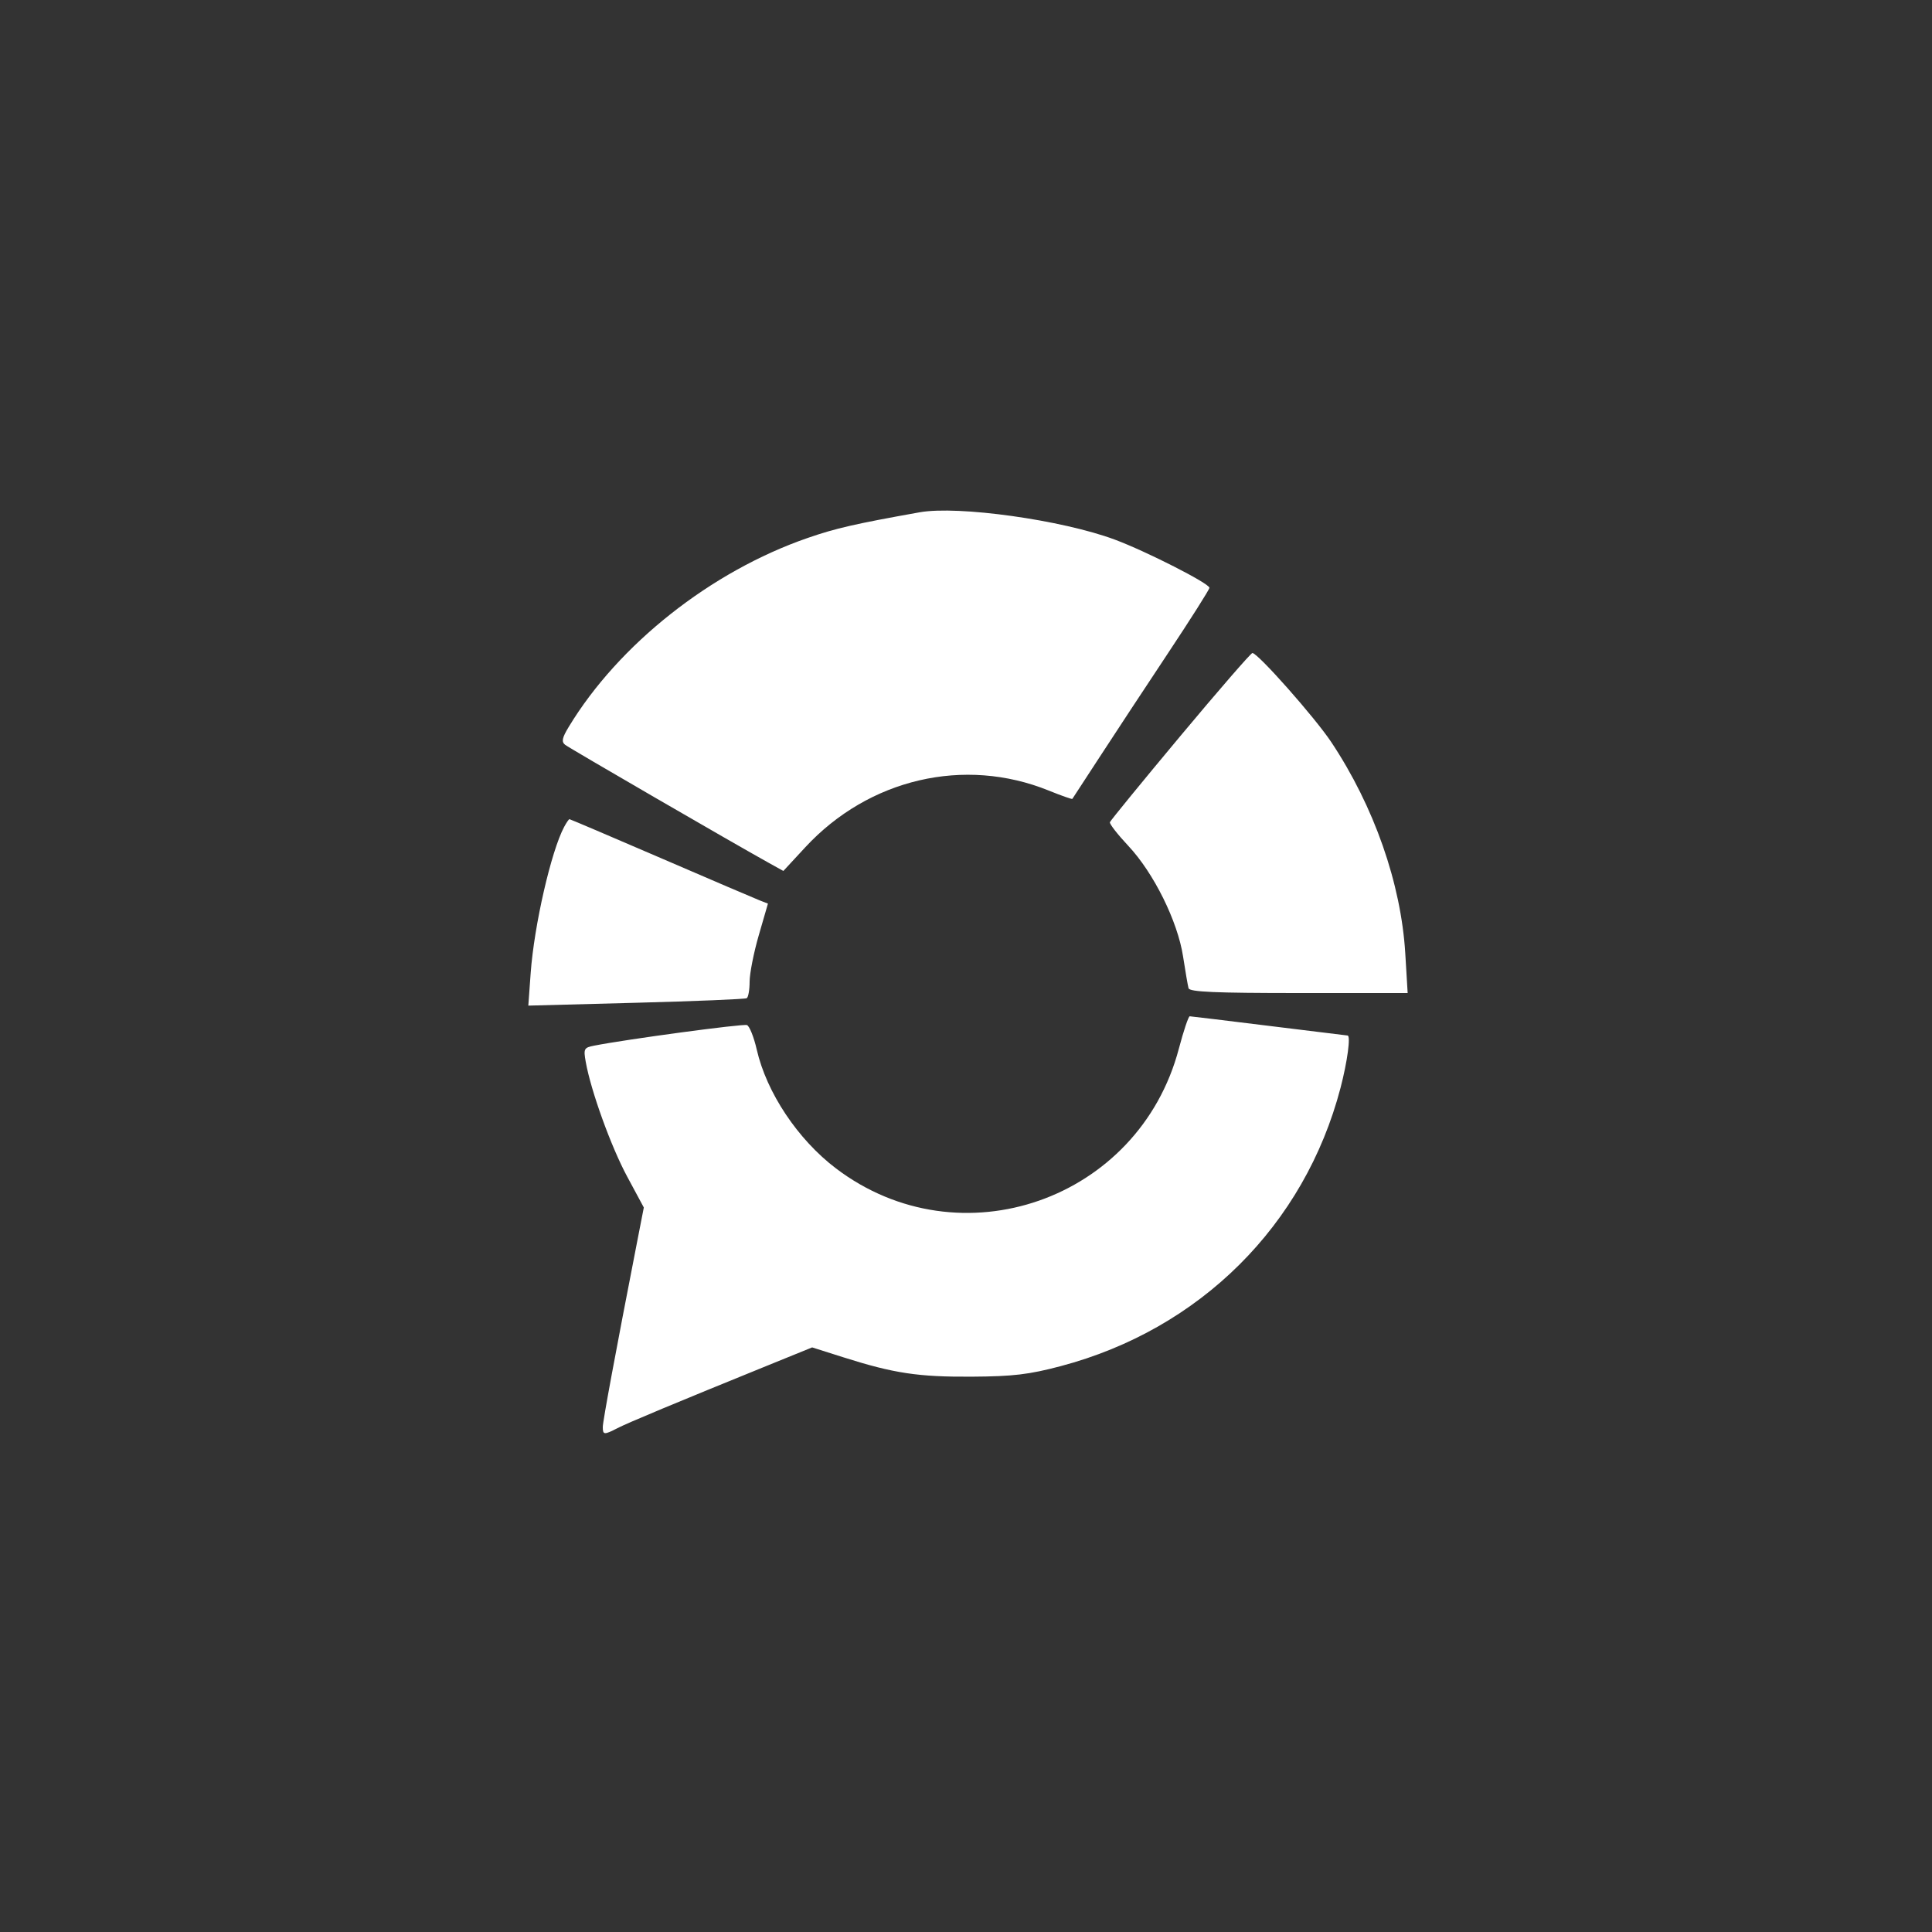 <svg xmlns="http://www.w3.org/2000/svg" width="60" height="60" viewBox="0 0 60 60"><rect x="0" y="0" width="60" height="60" fill="#333333" stroke="none"/><rect width="60" height="60" x="0" y="0" fill="transparent" rx="4.8"/><g width="30" height="30" fill="#FFF" viewBox="0 0 30 30"><path fill="#fff" fill-rule="evenodd" stroke="none" d="M 113 7.582 C 96.232 10.578, 91.277 11.714, 84 14.232 C 58.980 22.887, 35.100 41.774, 22.185 63.124 C 20.469 65.961, 20.265 66.966, 21.246 67.747 C 22.351 68.627, 64.628 93.136, 74.117 98.397 L 77.733 100.402 83.394 94.288 C 99.845 76.519, 124.586 70.753, 146.418 79.599 C 149.673 80.918, 152.421 81.885, 152.523 81.748 C 152.625 81.612, 155.781 76.775, 159.535 71 C 163.289 65.225, 171.229 53.164, 177.180 44.199 C 183.131 35.233, 188 27.550, 188 27.126 C 188 26.006, 171.681 17.693, 163.500 14.646 C 149.867 9.567, 122.956 5.803, 113 7.582 M 180.457 65.508 C 170.581 77.337, 162.383 87.363, 162.241 87.786 C 162.098 88.210, 164.243 90.965, 167.007 93.909 C 173.578 100.909, 179.775 113.423, 181.175 122.522 C 181.766 126.360, 182.404 130.063, 182.593 130.750 C 182.858 131.712, 189.424 132, 211.119 132 L 239.301 132 238.684 121.750 C 237.596 103.669, 230.599 83.683, 219.538 67.064 C 215.274 60.659, 200.527 44, 199.120 44 C 198.732 44, 190.333 53.679, 180.457 65.508 M 21.006 88.988 C 17.636 95.286, 13.231 114.507, 12.340 126.806 L 11.728 135.253 39.614 134.516 C 54.951 134.111, 67.838 133.578, 68.250 133.331 C 68.662 133.084, 69 131.160, 69 129.054 C 69 126.949, 70.067 121.542, 71.371 117.040 L 73.743 108.853 71.621 108.027 C 70.455 107.573, 58.965 102.656, 46.089 97.101 C 33.212 91.545, 22.541 87, 22.374 87 C 22.207 87, 21.592 87.895, 21.006 88.988 M 180.074 146.438 C 169.728 185.599, 123.471 201.742, 91.364 177.395 C 81.477 169.897, 73.394 157.778, 70.844 146.624 C 70.105 143.393, 68.965 140.543, 68.312 140.291 C 67.300 139.901, 37.110 143.967, 28.721 145.623 C 26.130 146.135, 25.986 146.420, 26.593 149.836 C 27.924 157.320, 33.136 171.745, 37.312 179.500 L 41.619 187.500 39.865 196.500 C 34.282 225.132, 31 242.838, 31 244.317 C 31 246.361, 31.352 246.387, 34.813 244.597 C 37.427 243.245, 49.936 238.026, 73.842 228.315 L 85.184 223.707 93.342 226.295 C 106.358 230.422, 112.650 231.369, 126.500 231.283 C 137.191 231.216, 141.276 230.732, 149.500 228.557 C 185.536 219.028, 212.611 192.106, 221.927 156.538 C 223.698 149.775, 224.607 143.021, 223.750 142.991 C 223.613 142.987, 214.500 141.868, 203.500 140.506 C 192.500 139.144, 183.231 138.023, 182.901 138.015 C 182.572 138.007, 181.300 141.797, 180.074 146.438" transform="translate(15, 15) scale(0.12) translate(0 0)"/></g></svg>